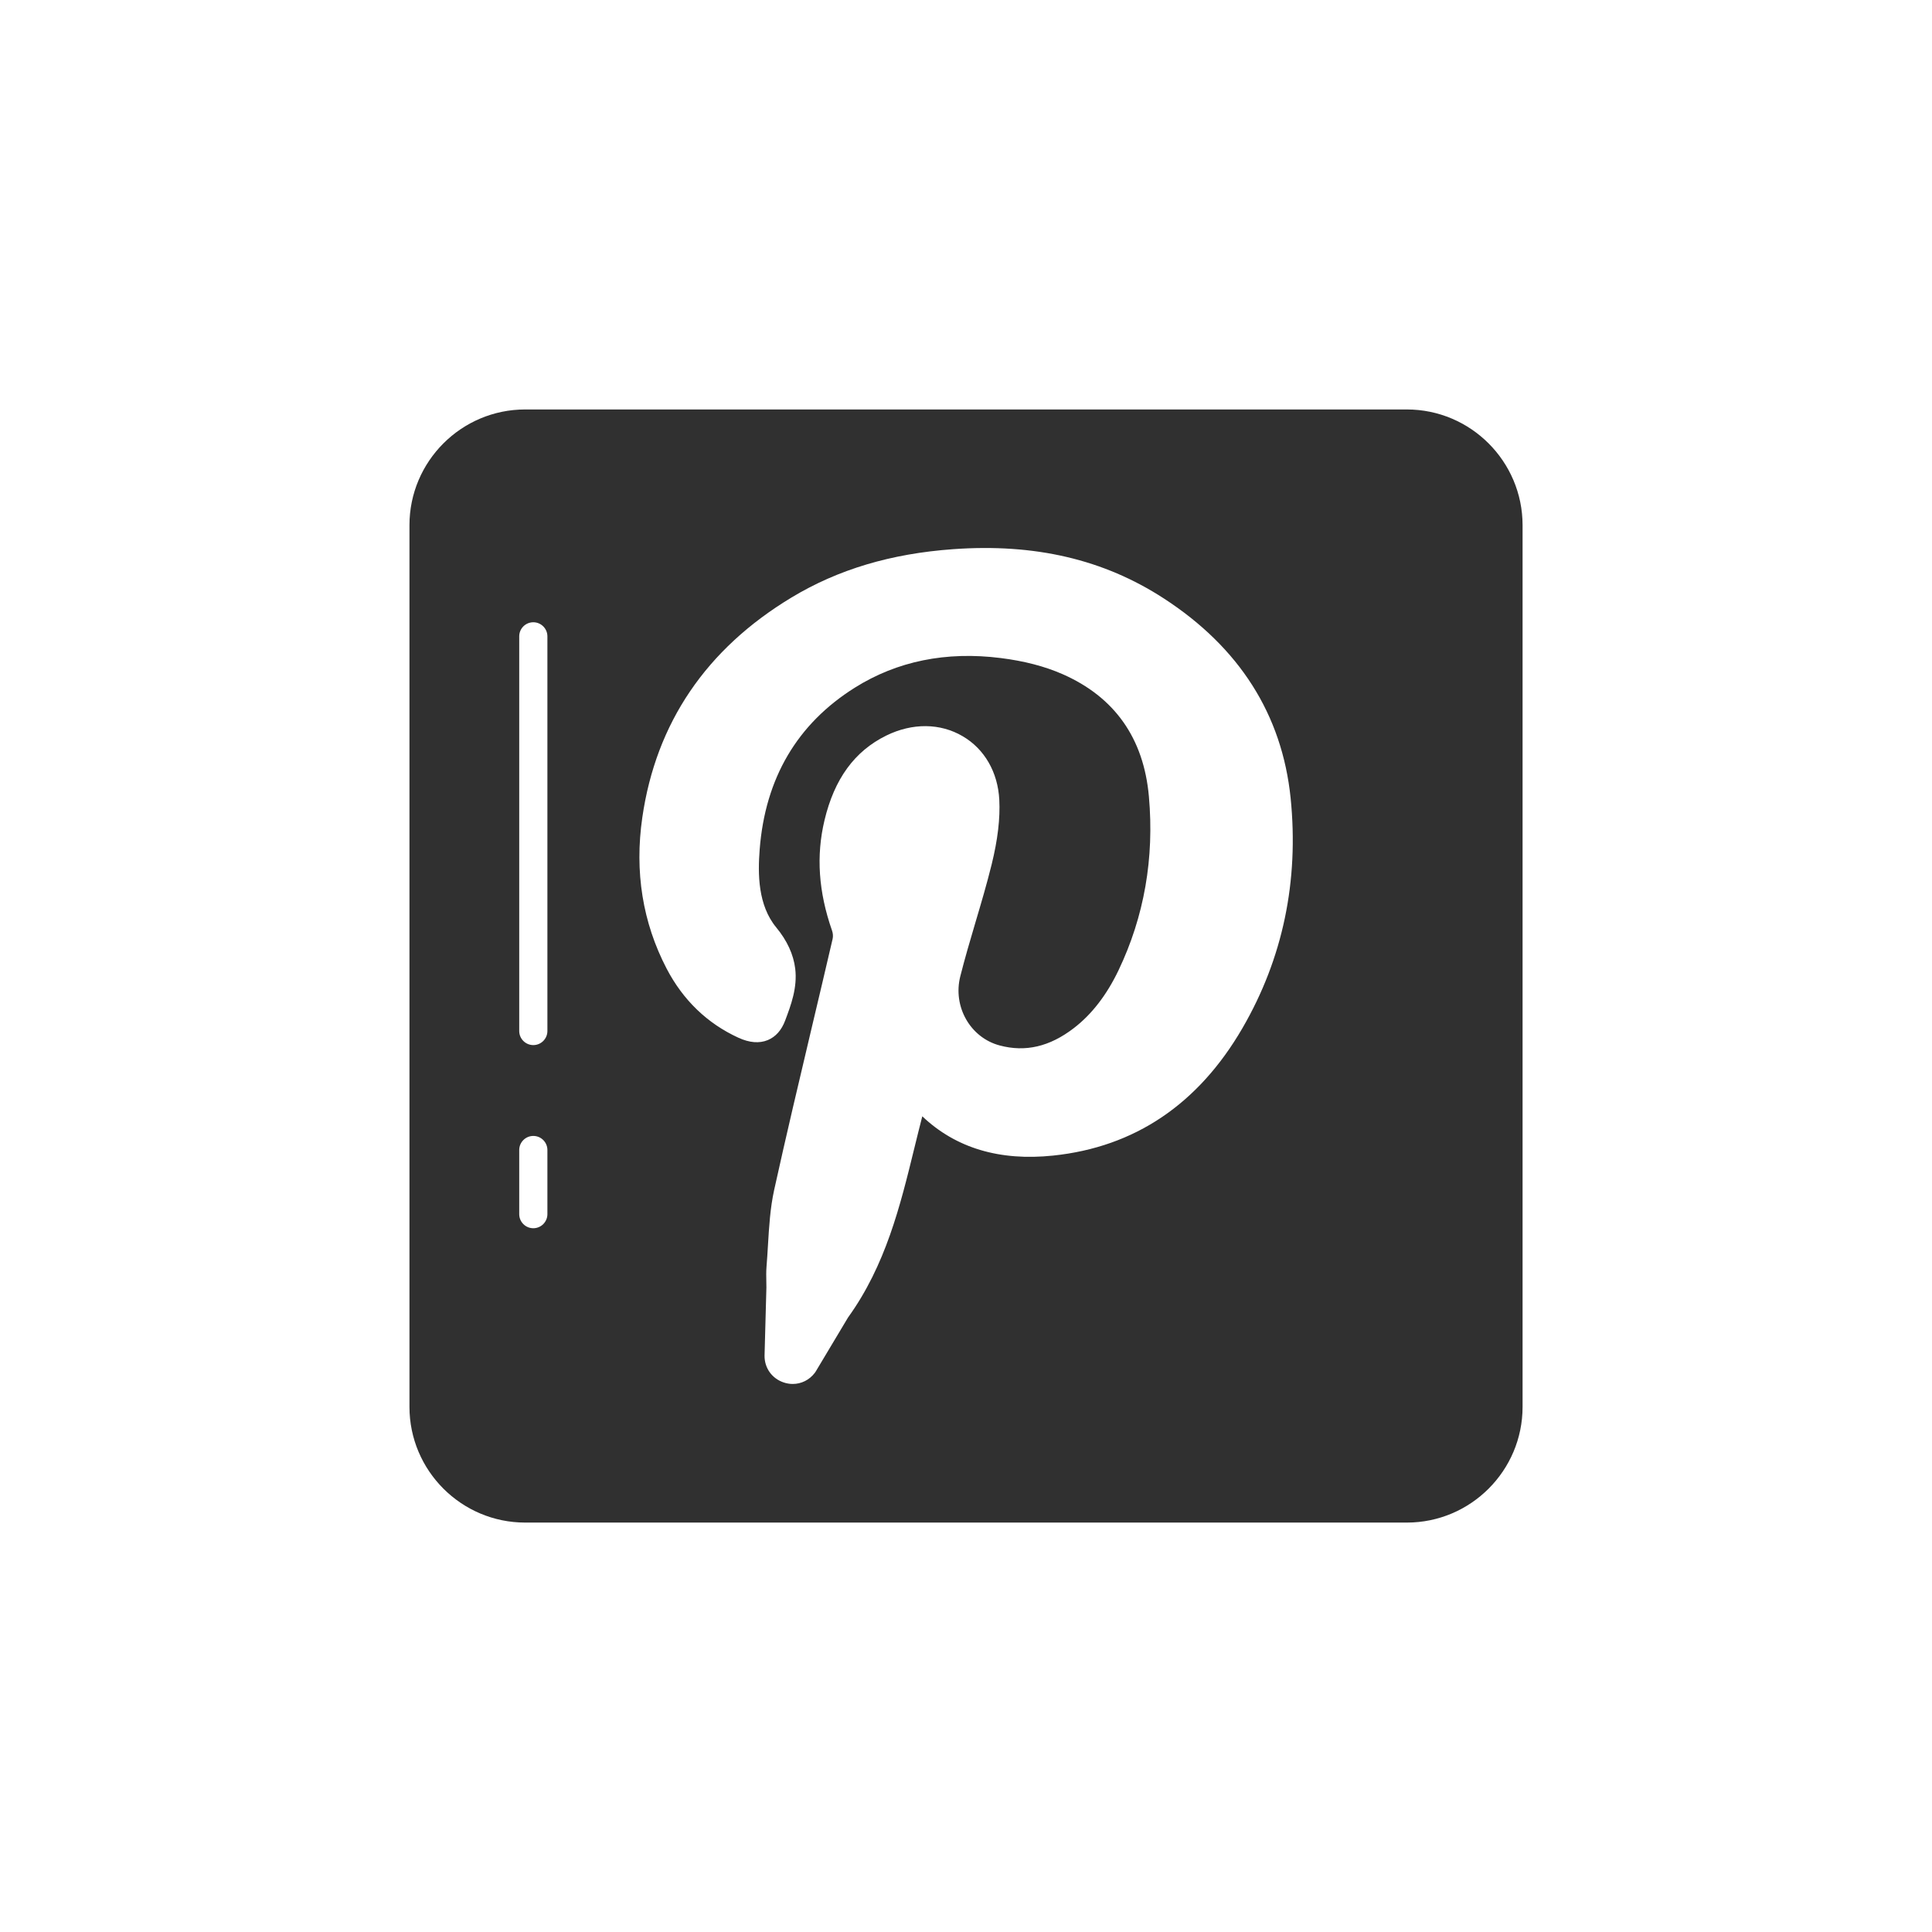 <?xml version="1.0" ?><svg style="enable-background:new 0 0 48 48;" version="1.1" viewBox="0 0 48 48" xml:space="preserve" xmlns="http://www.w3.org/2000/svg" xmlns:xlink="http://www.w3.org/1999/xlink"><g id="Padding__x26__Artboard"/><g id="Icons"><g><path d="M34.952,10.173H13.048c-1.585,0-2.875,1.29-2.875,2.875v21.905    c0,1.585,1.29,2.875,2.875,2.875h21.905c1.585,0,2.875-1.29,2.875-2.875V13.048    C37.827,11.463,36.537,10.173,34.952,10.173z M12.9,30.165v-1.593c0-0.193,0.157-0.35,0.35-0.35    s0.35,0.157,0.35,0.35v1.593c0,0.193-0.157,0.35-0.35,0.35S12.9,30.359,12.9,30.165z     M13.25,15.46c0.193,0,0.35,0.157,0.35,0.35v9.805c0,0.193-0.157,0.35-0.35,0.35    s-0.35-0.157-0.35-0.35v-9.805C12.9,15.616,13.057,15.46,13.25,15.46z M30.868,25.544    c-1.097,1.89-2.679,2.955-4.702,3.166c-1.331,0.14-2.423-0.188-3.252-0.976    c-0.068,0.264-0.133,0.529-0.198,0.793c-0.35,1.43-0.711,2.908-1.647,4.206l-0.804,1.344    c-0.007,0.011-0.014,0.022-0.022,0.032c-0.136,0.178-0.336,0.275-0.548,0.275    c-0.076,0-0.153-0.013-0.229-0.039c-0.288-0.098-0.473-0.358-0.471-0.662l0.046-1.699l-0.002-0.142    c-0.003-0.126-0.005-0.25,0.005-0.374c0.015-0.177,0.025-0.355,0.036-0.534    c0.027-0.45,0.054-0.916,0.154-1.371c0.299-1.356,0.62-2.708,0.94-4.06    c0.172-0.725,0.344-1.45,0.512-2.175c0.015-0.066,0.01-0.139-0.015-0.21    c-0.336-0.961-0.397-1.856-0.187-2.737c0.245-1.03,0.748-1.72,1.537-2.107    c0.647-0.317,1.339-0.311,1.898,0.018c0.541,0.317,0.872,0.892,0.908,1.576    c0.024,0.466-0.038,0.991-0.189,1.606c-0.12,0.486-0.262,0.967-0.405,1.448    c-0.131,0.443-0.262,0.887-0.375,1.335c-0.19,0.752,0.249,1.523,0.979,1.717    c0.639,0.171,1.241,0.031,1.841-0.43c0.445-0.341,0.819-0.825,1.112-1.439    c0.637-1.333,0.891-2.786,0.754-4.317c-0.129-1.448-0.851-2.47-2.145-3.039    c-0.439-0.193-0.956-0.328-1.535-0.4c-1.359-0.172-2.58,0.078-3.628,0.737    c-1.43,0.898-2.225,2.25-2.362,4.017c-0.048,0.612-0.044,1.386,0.411,1.938    c0.271,0.328,0.429,0.673,0.472,1.025c0.057,0.473-0.106,0.906-0.25,1.289    c-0.091,0.242-0.237,0.405-0.433,0.486c-0.21,0.086-0.454,0.066-0.726-0.058    c-0.775-0.355-1.376-0.933-1.786-1.718c-0.596-1.144-0.8-2.408-0.604-3.756    c0.34-2.348,1.588-4.187,3.708-5.465c1.156-0.697,2.469-1.089,4.014-1.2    c2.033-0.146,3.742,0.254,5.235,1.224c1.877,1.218,2.937,2.886,3.15,4.958    C32.274,21.89,31.872,23.814,30.868,25.544z" style="fill:#303030;"/></g></g></svg>